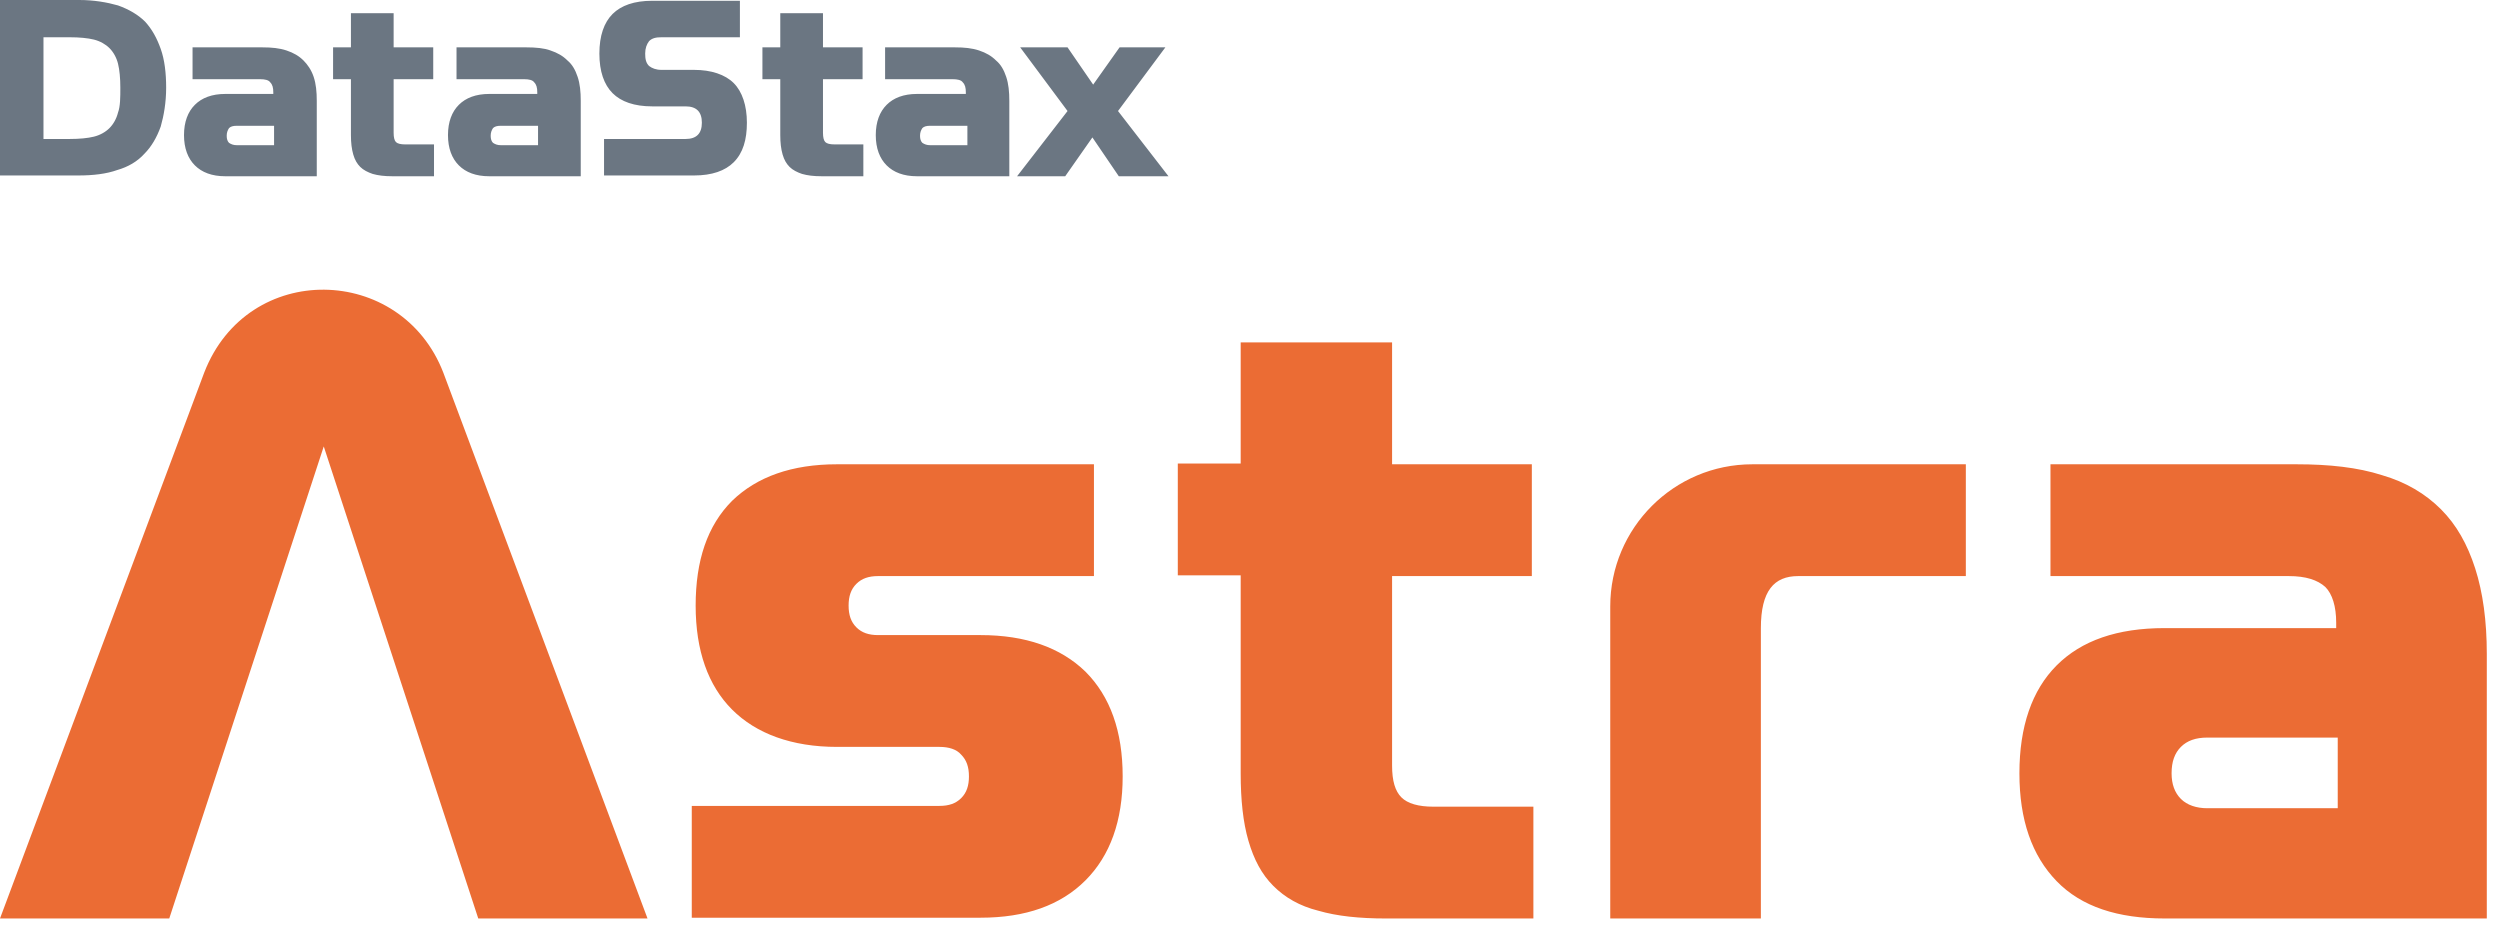 <svg width="161" height="60" fill="none" xmlns="http://www.w3.org/2000/svg"><path d="M63.15 40.9h-6.6c-.6 0-1.05-.15-1.4-.5-.35-.35-.5-.8-.5-1.4 0-.6.15-1.05.5-1.4.35-.35.8-.5 1.4-.5h13.9v-7.2H53.9c-2.9 0-5.15.8-6.75 2.35-1.6 1.6-2.35 3.85-2.35 6.75s.8 5.15 2.35 6.7c1.55 1.55 3.85 2.4 6.75 2.4h6.6c.6 0 1.1.15 1.4.5.35.35.5.8.5 1.4 0 .6-.15 1.05-.5 1.4-.35.35-.8.5-1.4.5H44.55v7.2h18.6c2.9 0 5.15-.8 6.75-2.4 1.6-1.6 2.4-3.85 2.4-6.7 0-2.9-.8-5.15-2.4-6.75-1.6-1.55-3.85-2.35-6.75-2.35zM90.25 51.35c-.4-.4-.6-1.05-.6-2.05V37.1h9v-7.2h-9v-7.85H79.9v7.8h-4.05v7.2h4.05V49.8c0 1.7.15 3.15.5 4.35.35 1.2.85 2.15 1.6 2.9.75.75 1.7 1.3 2.9 1.6 1.2.35 2.65.5 4.35.5h9.5v-7.2H92.3c-.95 0-1.65-.2-2.05-.6zM159.4 36.6c-.5-1.55-1.2-2.8-2.2-3.8-1-1-2.25-1.75-3.8-2.2-1.55-.5-3.4-.7-5.5-.7h-15.85v7.2h15.35c1.1 0 1.85.25 2.35.7.45.45.7 1.25.7 2.3v.35H139.4c-3.05 0-5.35.8-6.95 2.4-1.6 1.6-2.4 3.95-2.4 6.95s.8 5.3 2.4 6.95c1.6 1.65 3.95 2.4 6.95 2.4h20.75V42.1c0-2.1-.25-3.95-.75-5.5zm-8.85 15.45h-8.4c-.7 0-1.3-.2-1.7-.6-.4-.4-.6-.95-.6-1.65 0-.75.2-1.3.6-1.7.4-.4.95-.6 1.7-.6h8.4v4.55zM103.7 39.05v20.1h9.7v-18.7c0-2.4.85-3.35 2.4-3.35h10.8v-7.2h-13.75c-5.05 0-9.15 4.1-9.15 9.15zM13.15 24L0 59.15h10.9l9.95-30.4 9.95 30.4h10.9L28.55 24c-2.7-7-12.6-7.25-15.4 0z" fill="#EB6C34"/><path d="M9.35 1.4C8.9.95 8.3.6 7.6.35 6.9.15 6.05 0 5.1 0H0v11.3h5.05c.95 0 1.8-.1 2.5-.35.7-.2 1.3-.55 1.75-1.05.45-.45.8-1.05 1.05-1.75.2-.7.35-1.55.35-2.5s-.1-1.8-.35-2.5c-.25-.7-.55-1.25-1-1.75zM7.6 7.25c-.1.4-.3.75-.55 1-.25.25-.6.45-1 .55-.4.1-.95.15-1.55.15H2.8V2.4h1.7c.6 0 1.15.05 1.55.15.4.1.75.3 1 .55.25.25.45.6.55 1 .1.4.15.95.15 1.55 0 .6 0 1.2-.15 1.6zM19.55 3.9c-.3-.3-.65-.5-1.1-.65-.45-.15-.95-.2-1.55-.2h-4.5V5.1h4.35c.3 0 .55.05.65.2.15.15.2.35.2.65v.1h-3.1c-.85 0-1.5.25-1.95.7-.45.45-.7 1.1-.7 1.95 0 .85.25 1.5.7 1.95.45.45 1.1.7 1.95.7h5.9V6.5c0-.6-.05-1.1-.2-1.55-.15-.45-.4-.8-.65-1.05zm-1.9 5.45h-2.4c-.2 0-.35-.05-.5-.15-.1-.1-.15-.25-.15-.45s.05-.35.15-.5c.1-.1.25-.15.5-.15h2.4v1.25zM25.5 9.15c-.1-.1-.15-.3-.15-.6V5.1h2.55V3.05h-2.55V.85H22.6v2.2h-1.15V5.1h1.15v3.6c0 .5.05.9.15 1.25.1.35.25.6.45.8.2.2.5.35.8.45.35.1.75.15 1.25.15h2.7V9.3H26.1c-.3 0-.5-.05-.6-.15zM36.55 3.9c-.3-.3-.65-.5-1.1-.65-.4-.15-.95-.2-1.55-.2h-4.5V5.1h4.35c.3 0 .55.05.65.2.15.15.2.35.2.65v.1h-3.1c-.85 0-1.5.25-1.95.7-.45.45-.7 1.1-.7 1.95 0 .85.25 1.5.7 1.95.45.45 1.1.7 1.95.7h5.9V6.5c0-.6-.05-1.1-.2-1.55-.15-.45-.35-.8-.65-1.05zm-1.9 5.45h-2.4c-.2 0-.35-.05-.5-.15-.1-.1-.15-.25-.15-.45s.05-.35.15-.5c.1-.1.25-.15.5-.15h2.4v1.25zM44.7 4.5h-2.1c-.35 0-.6-.1-.8-.25-.2-.2-.25-.45-.25-.8 0-.35.1-.6.25-.8.2-.2.45-.25.8-.25h5.05V.05H42c-1.15 0-2 .3-2.55.85-.55.55-.85 1.4-.85 2.55s.3 2 .85 2.55c.55.55 1.4.85 2.55.85h2.15c.7 0 1.05.35 1.05 1.05 0 .7-.35 1.05-1.05 1.05H38.9v2.35h5.8c1.15 0 2-.3 2.55-.85.6-.6.85-1.45.85-2.55 0-1.1-.3-2-.85-2.55-.55-.55-1.45-.85-2.55-.85zM53.15 9.15c-.1-.1-.15-.3-.15-.6V5.1h2.55V3.05H53V.85h-2.75v2.2H49.1V5.1h1.15v3.6c0 .5.05.9.15 1.25.1.35.25.6.45.8.2.2.5.35.8.45.35.1.75.15 1.25.15h2.7V9.3h-1.85c-.3 0-.5-.05-.6-.15zM64.15 3.9c-.3-.3-.65-.5-1.1-.65-.45-.15-.95-.2-1.55-.2H57V5.1h4.35c.3 0 .55.05.65.2.15.15.2.35.2.65v.1h-3.15c-.85 0-1.5.25-1.95.7-.45.45-.7 1.1-.7 1.95 0 .85.25 1.5.7 1.95.45.45 1.1.7 1.95.7H65V6.5c0-.6-.05-1.1-.2-1.55-.15-.45-.35-.8-.65-1.05zM62.3 9.35h-2.4c-.2 0-.35-.05-.5-.15-.1-.1-.15-.25-.15-.45s.05-.35.15-.5c.1-.1.25-.15.5-.15h2.4v1.25zM72 7.15l3.05-4.1H72.1l-1.7 2.4-1.65-2.4H65.7l3.05 4.1-3.25 4.2h3.1l1.75-2.5 1.7 2.5h3.2L72 7.15z" fill="#6B7682"/></svg>